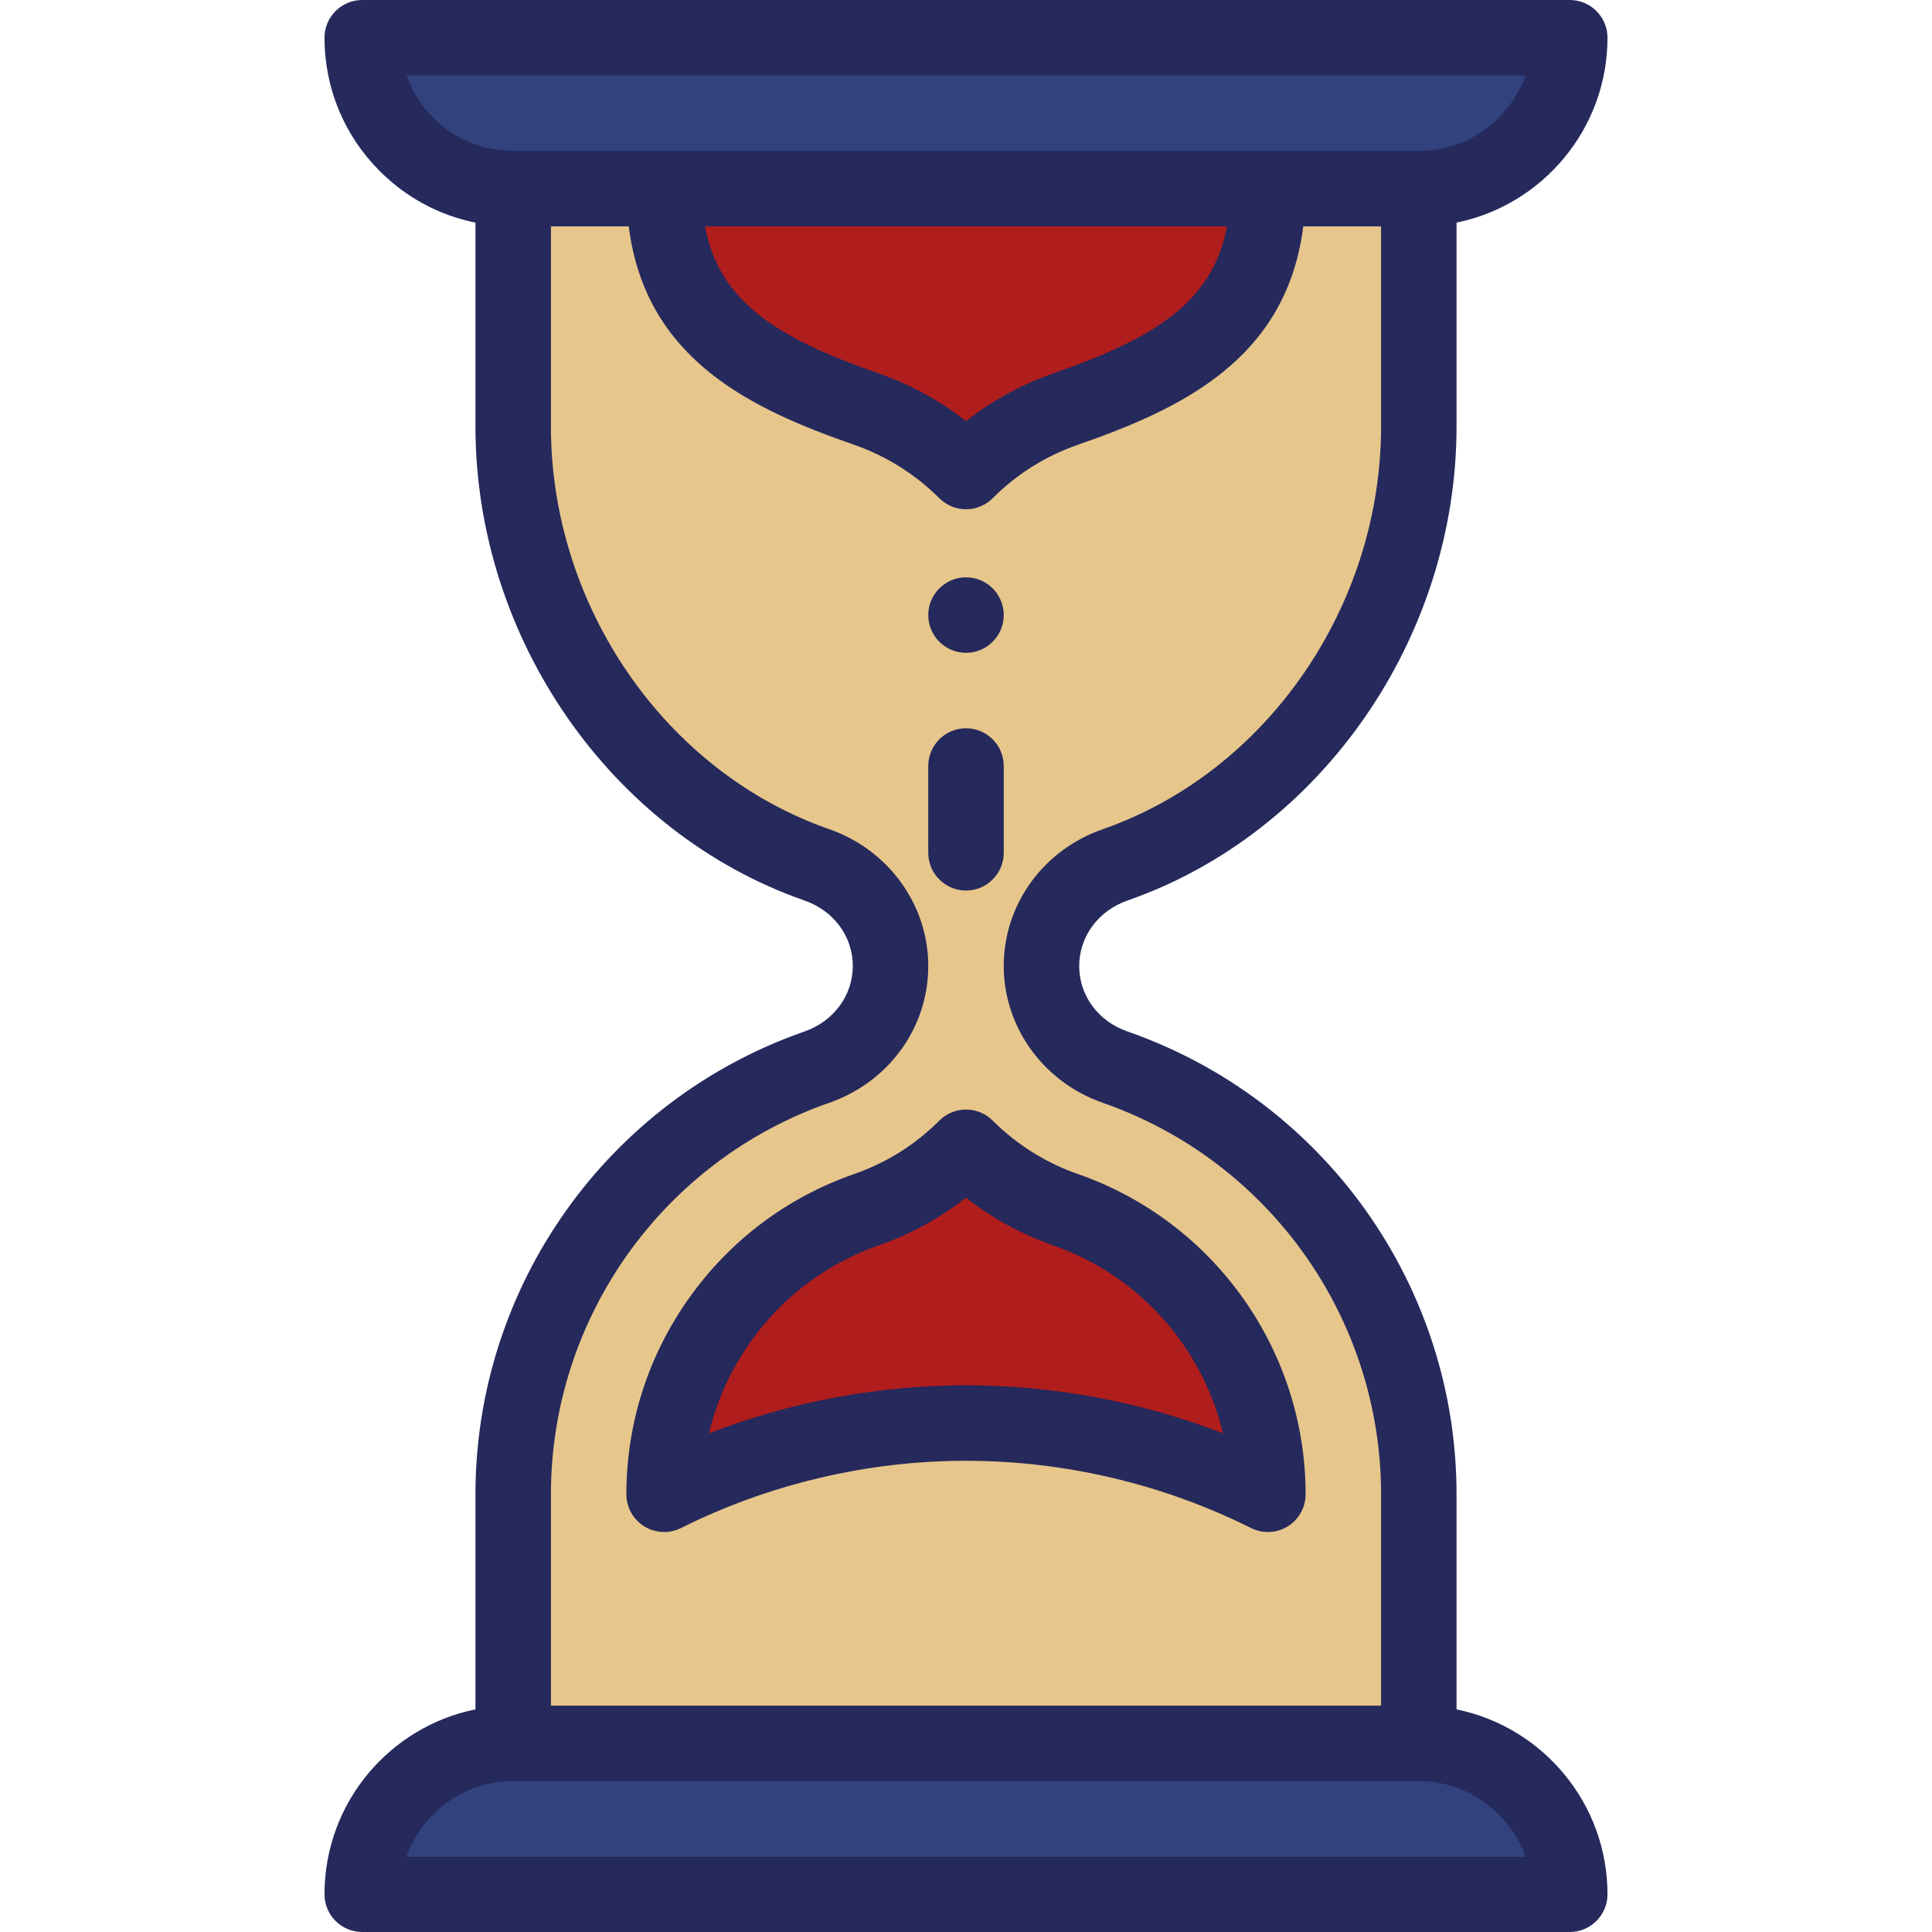 <svg viewBox="0 0 306 306" fill="none" xmlns="http://www.w3.org/2000/svg">
<g clip-path="url(#clip0)">
<path d="M248.625 300.023L57.375 300.023C57.375 286.828 68.084 276.117 81.281 276.117L224.719 276.117C237.921 276.117 248.625 286.821 248.625 300.023Z" fill="#31427C"/>
<path d="M57.375 5.977L248.625 5.977C248.625 19.179 237.921 29.883 224.719 29.883C218.825 29.883 87.642 29.883 81.281 29.883C68.086 29.883 57.375 19.173 57.375 5.977Z" fill="#31427C"/>
<path d="M129.387 169.017C101.386 178.771 81.281 205.349 81.281 236.672L81.281 276.117L224.719 276.117L224.719 236.672C224.719 205.349 204.614 178.771 176.613 169.017C169.71 166.615 164.953 160.309 164.953 153C164.953 145.715 169.678 139.399 176.613 136.983C204.614 127.229 224.719 98.858 224.719 67.535L224.719 29.883L81.281 29.883L81.281 67.535C81.281 98.858 101.386 127.229 129.387 136.983C136.29 139.385 141.047 145.691 141.047 153C141.047 160.285 136.322 166.601 129.387 169.017Z" fill="#E7C68C"/>
<path d="M105.187 29.883L200.813 29.883C200.813 50.167 187.927 58.122 168.748 64.804C162.67 66.92 157.333 70.344 153 74.683C148.667 70.344 143.324 66.914 137.246 64.804C118.073 58.122 105.187 50.167 105.187 29.883Z" fill="#B01D1D"/>
<path d="M105.187 236.672C105.187 216.393 118.066 198.272 137.252 191.591C143.33 189.475 148.667 186.05 153 181.711C157.333 186.05 162.676 189.481 168.754 191.591C187.927 198.272 200.813 216.387 200.812 236.672C185.764 229.147 169.382 225.388 153 225.388C136.618 225.388 120.236 229.147 105.187 236.672Z" fill="#B01D1D"/>
<path d="M153 103.395C156.299 103.395 158.977 100.717 158.977 97.418C158.977 94.119 156.299 91.441 153 91.441C149.701 91.441 147.023 94.119 147.023 97.418C147.023 100.717 149.701 103.395 153 103.395Z" fill="#25295C"/>
<path d="M127.42 163.373C96.248 174.232 75.305 203.688 75.305 236.672L75.305 270.738C61.796 273.468 51.398 285.438 51.398 300.023C51.398 303.324 54.075 306 57.375 306L248.625 306C251.925 306 254.602 303.324 254.602 300.023C254.602 285.592 244.319 273.519 230.695 270.742L230.695 236.672C230.695 203.688 209.752 174.232 178.578 163.372C173.931 161.756 170.93 157.684 170.93 153C170.93 148.279 174.023 144.214 178.58 142.627C209.265 131.938 230.695 101.059 230.695 67.535L230.695 35.258C244.319 32.481 254.602 20.408 254.602 5.977C254.602 2.676 251.925 3.02836e-05 248.625 2.99951e-05L57.375 1.32755e-05C54.075 1.2987e-05 51.398 2.676 51.398 5.977C51.398 13.955 54.507 21.458 60.154 27.105C64.362 31.314 69.604 34.11 75.305 35.262L75.305 67.535C75.305 101.059 96.735 131.938 127.422 142.628C132.069 144.244 135.07 148.316 135.07 153C135.07 157.721 131.977 161.786 127.42 163.373ZM241.624 294.107L64.368 294.107C66.875 287.007 73.51 282.094 81.281 282.094L224.719 282.094C232.51 282.094 239.158 287.149 241.624 294.107ZM64.369 11.953L241.624 11.953C239.158 18.91 232.51 23.906 224.719 23.906L81.281 23.906C76.495 23.906 71.994 22.04 68.606 18.653C66.681 16.728 65.248 14.444 64.369 11.953ZM194.323 35.859C192.093 47.992 182.583 53.655 166.784 59.159C161.82 60.887 157.136 63.459 153.001 66.708C148.859 63.454 144.173 60.882 139.213 59.16C123.415 53.655 113.907 47.991 111.677 35.859L194.323 35.859ZM131.353 131.339C105.391 122.295 87.258 96.058 87.258 67.535L87.258 35.859L99.584 35.859C102.253 57.098 119.253 64.862 135.285 70.45C140.332 72.202 144.996 75.126 148.77 78.906C149.892 80.029 151.413 80.66 152.999 80.66C154.586 80.66 156.107 80.029 157.228 78.906C161.052 75.077 165.588 72.231 170.713 70.448C186.743 64.863 203.746 57.099 206.415 35.859L218.742 35.859L218.742 67.535C218.742 96.058 200.609 122.295 174.648 131.339C165.319 134.589 158.977 143.152 158.977 153C158.977 162.695 165.275 171.399 174.647 174.661C201.022 183.849 218.742 208.769 218.742 236.672L218.742 270.141L87.258 270.141L87.258 236.672C87.258 208.768 104.978 183.849 131.352 174.661C140.681 171.411 147.023 162.848 147.023 153C147.023 143.305 140.725 134.601 131.353 131.339Z" fill="#25295C"/>
<path d="M109.157 205.567C102.65 214.717 99.211 225.472 99.211 236.672C99.211 238.743 100.284 240.667 102.046 241.756C103.808 242.844 106.008 242.943 107.86 242.018C121.798 235.048 137.407 231.365 153 231.365C168.593 231.365 184.202 235.048 198.14 242.017C199.992 242.944 202.192 242.845 203.954 241.756C205.717 240.666 206.789 238.743 206.789 236.672C206.789 213.85 192.295 193.466 170.715 185.945C165.668 184.193 161.004 181.269 157.23 177.488C156.108 176.366 154.587 175.735 153.001 175.735C151.414 175.735 149.893 176.366 148.772 177.488C144.948 181.318 140.412 184.164 135.287 185.947C124.697 189.635 115.661 196.419 109.157 205.567ZM152.999 189.687C157.141 192.94 161.827 195.513 166.787 197.235C180.44 201.992 190.447 213.373 193.7 227.008C180.754 222.018 166.871 219.412 152.999 219.412C139.125 219.412 125.239 222.02 112.291 227.011C113.523 221.835 115.747 216.923 118.897 212.494C123.956 205.379 130.984 200.103 139.216 197.236C144.18 195.508 148.864 192.935 152.999 189.687Z" fill="#25295C"/>
<path d="M153 141.047C156.3 141.047 158.977 138.371 158.977 135.07L158.977 121.324C158.977 118.024 156.3 115.348 153 115.348C149.7 115.348 147.023 118.024 147.023 121.324L147.023 135.07C147.023 138.371 149.7 141.047 153 141.047Z" fill="#25295C"/>
</g>
<defs>
<clipPath id="clip0">
<rect width="306" height="306" fill="white" transform="translate(306 306) rotate(-180)"/>
</clipPath>
</defs>
</svg>

